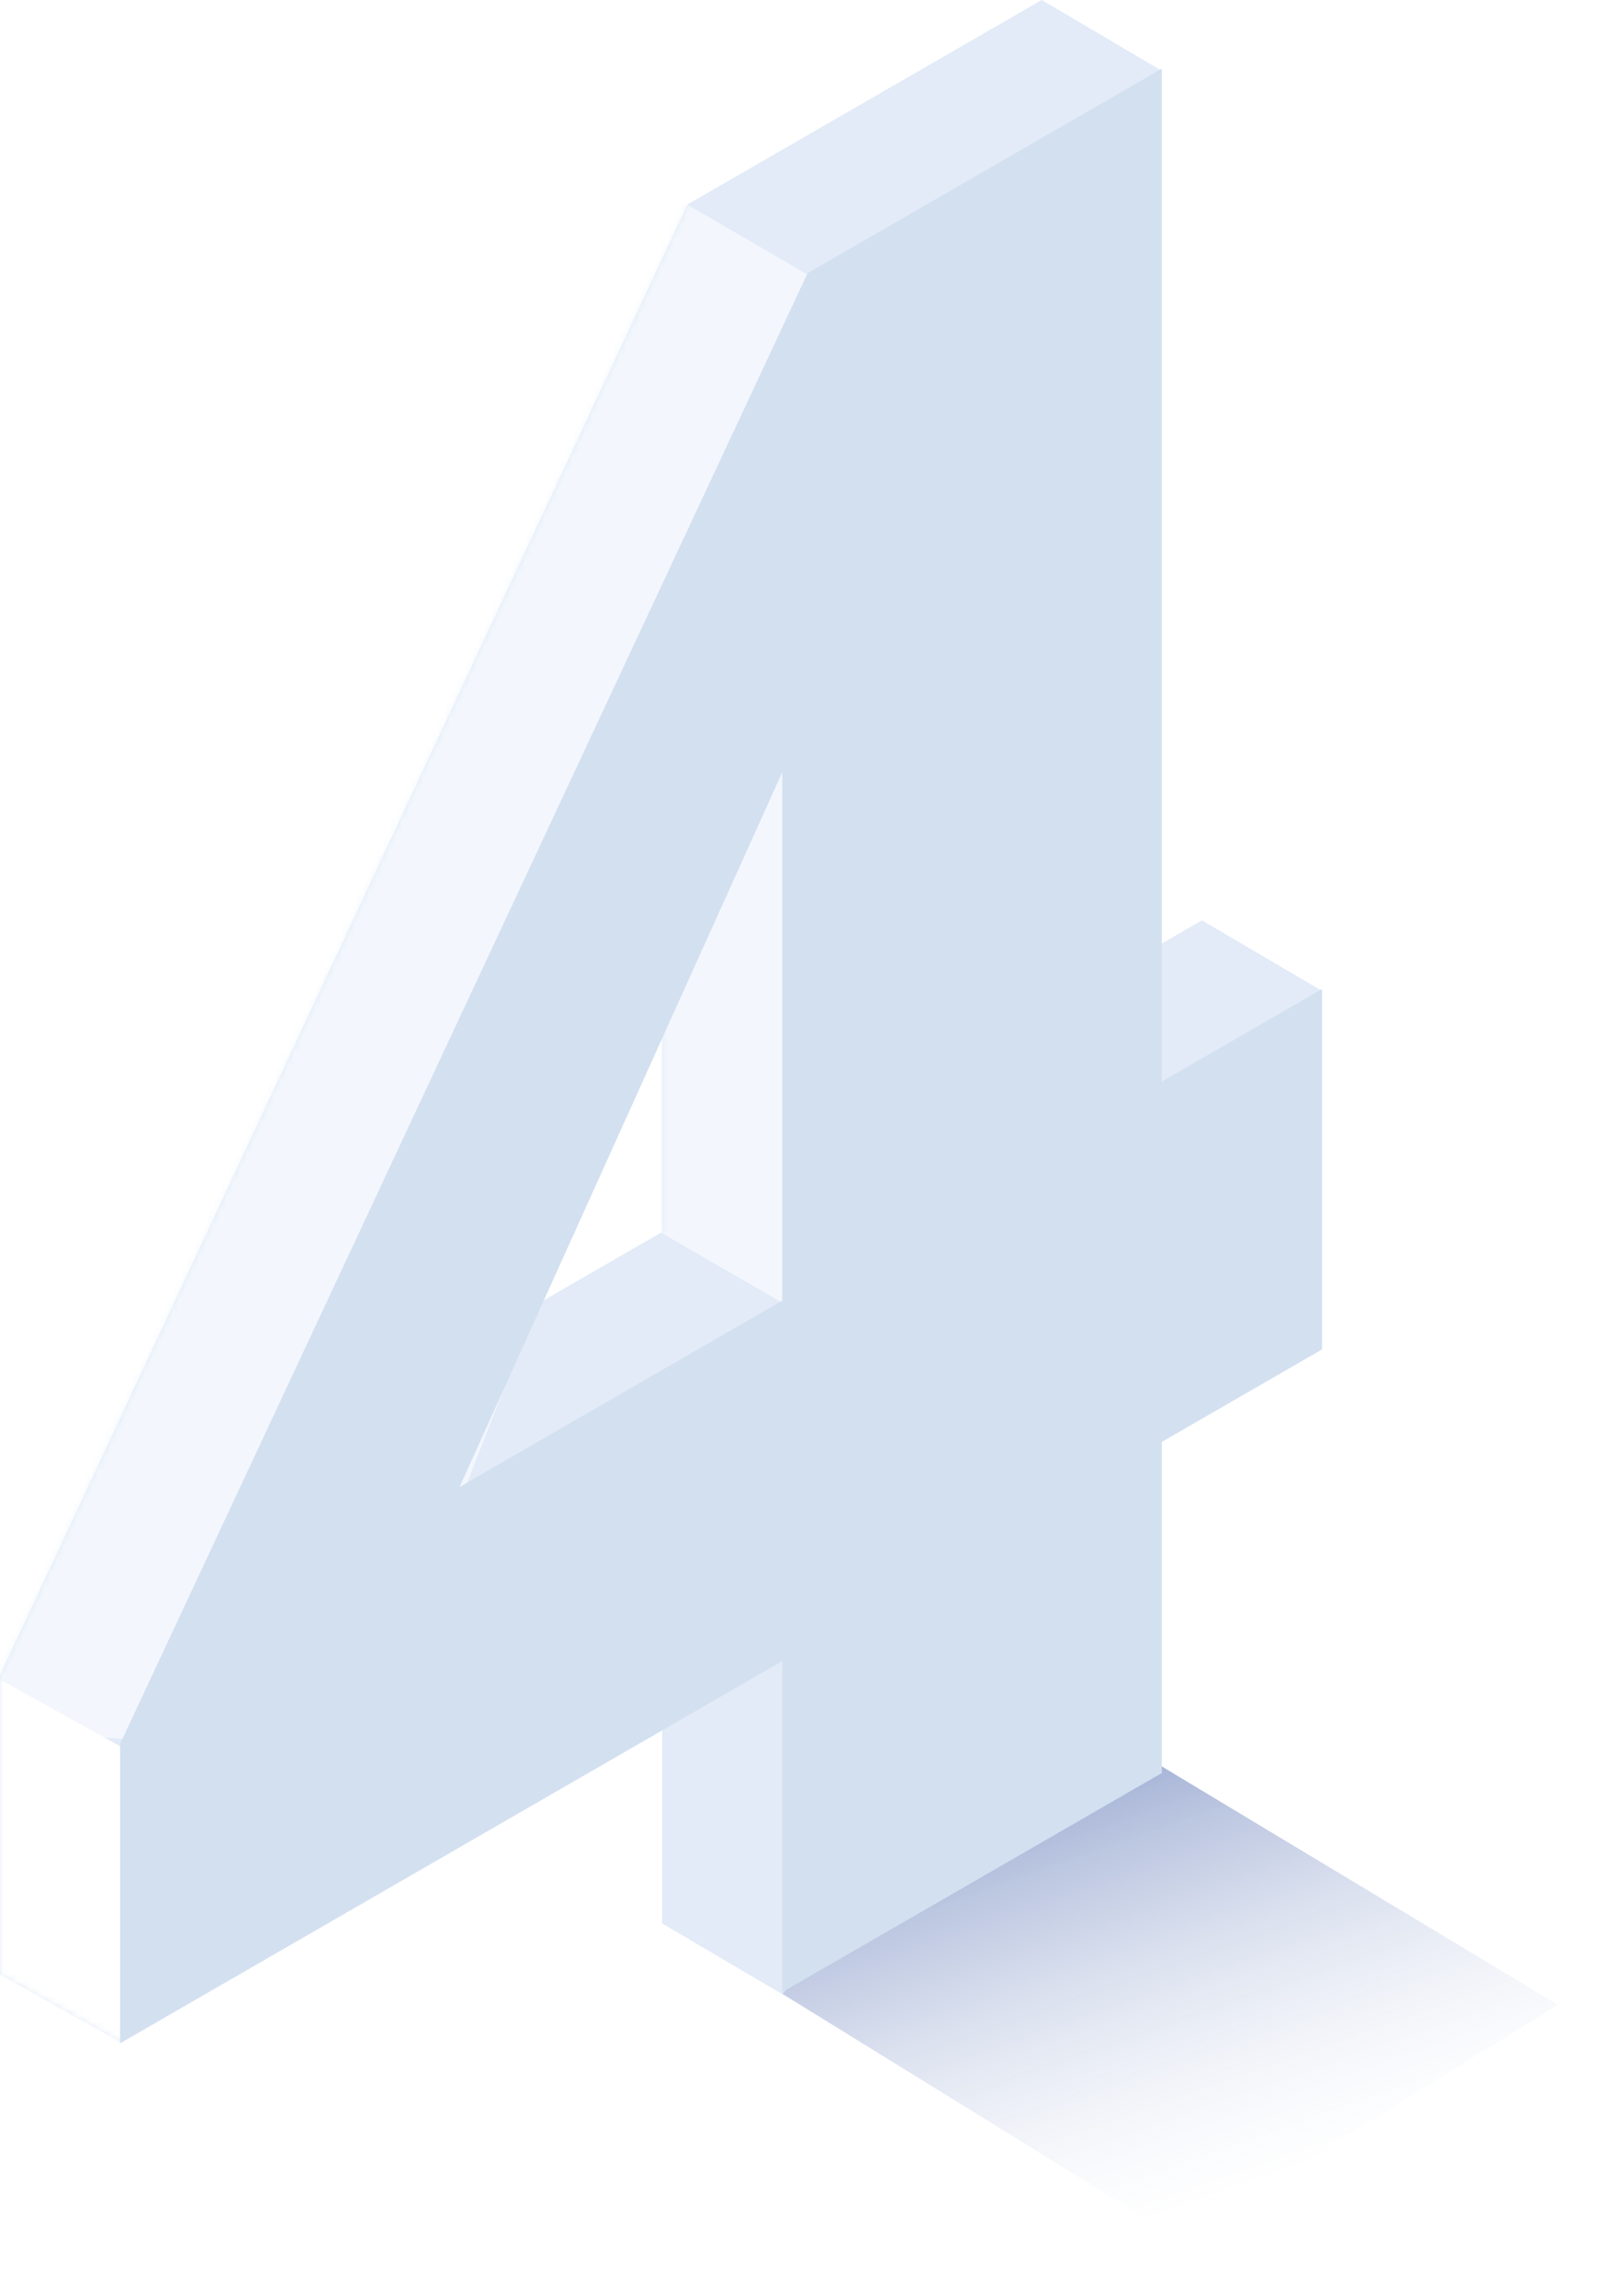 <svg width="238" height="339" viewBox="0 0 238 339" fill="none" xmlns="http://www.w3.org/2000/svg">
<g style="mix-blend-mode:multiply" opacity="0.4" filter="url(#filter0_f_2149_71851)">
<path d="M152.613 249.43L230 296L174.221 330.669L98.844 284.099L152.613 249.43Z" fill="url(#paint0_linear_2149_71851)"/>
</g>
<path fill-rule="evenodd" clip-rule="evenodd" d="M97.759 235.111V284.002L115.47 294.428L153.799 251.648L153.799 202.756L177.46 189.095L195.207 146.315L177.46 135.89L153.799 149.551L171.48 10.425L153.799 0L101.495 30.198L0 247.334L9.74147e-07 291.552L17.975 301.618L97.759 235.111ZM97.759 181.905L50.125 209.407L97.759 103.895V181.905Z" fill="#E2EBF7"/>
<mask id="mask0_2149_71851" style="mask-type:alpha" maskUnits="userSpaceOnUse" x="0" y="0" width="196" height="302">
<path fill-rule="evenodd" clip-rule="evenodd" d="M97.759 235.111V284.002L115.47 294.428L153.799 251.648L153.799 202.756L177.46 189.095L195.207 146.315L177.46 135.89L153.799 149.551L171.48 10.425L153.799 0L101.495 30.198L0 247.334L9.74147e-07 291.552L17.975 301.618L97.759 235.111ZM97.759 181.905L50.125 209.407L97.759 103.895V181.905Z" fill="#E2EBF7"/>
</mask>
<g mask="url(#mask0_2149_71851)">
<path d="M95.264 26.603L134.808 49.611L53.203 259.557L-14.742 254.164L95.264 26.603Z" fill="#F3F7FD"/>
<path d="M97.422 92.75L126.901 84.482L122.946 196.645L97.422 181.905V92.75Z" fill="#F3F7FD"/>
<path d="M-8.99 243.02L30.555 264.949L38.104 306.291H-15.102L-8.99 243.02Z" fill="white"/>
</g>
<path fill-rule="evenodd" clip-rule="evenodd" d="M115.493 245.255V294.146L171.533 261.791V212.9L195.194 199.239V146.034L171.533 159.694L171.533 10.144L119.229 40.342L17.734 257.478V301.696L115.493 245.255ZM115.493 192.049L67.859 219.551L115.493 114.038V192.049Z" fill="#D3E0F0"/>
<defs>
<filter id="filter0_f_2149_71851" x="90.844" y="241.43" width="147.156" height="97.239" filterUnits="userSpaceOnUse" color-interpolation-filters="sRGB">
<feFlood flood-opacity="0" result="BackgroundImageFix"/>
<feBlend mode="normal" in="SourceGraphic" in2="BackgroundImageFix" result="shape"/>
<feGaussianBlur stdDeviation="4" result="effect1_foregroundBlur_2149_71851"/>
</filter>
<linearGradient id="paint0_linear_2149_71851" x1="198.341" y1="319" x2="175.844" y2="254.959" gradientUnits="userSpaceOnUse">
<stop stop-color="#B4C5E0" stop-opacity="0"/>
<stop offset="1" stop-color="#0E3391"/>
</linearGradient>
</defs>
</svg>

